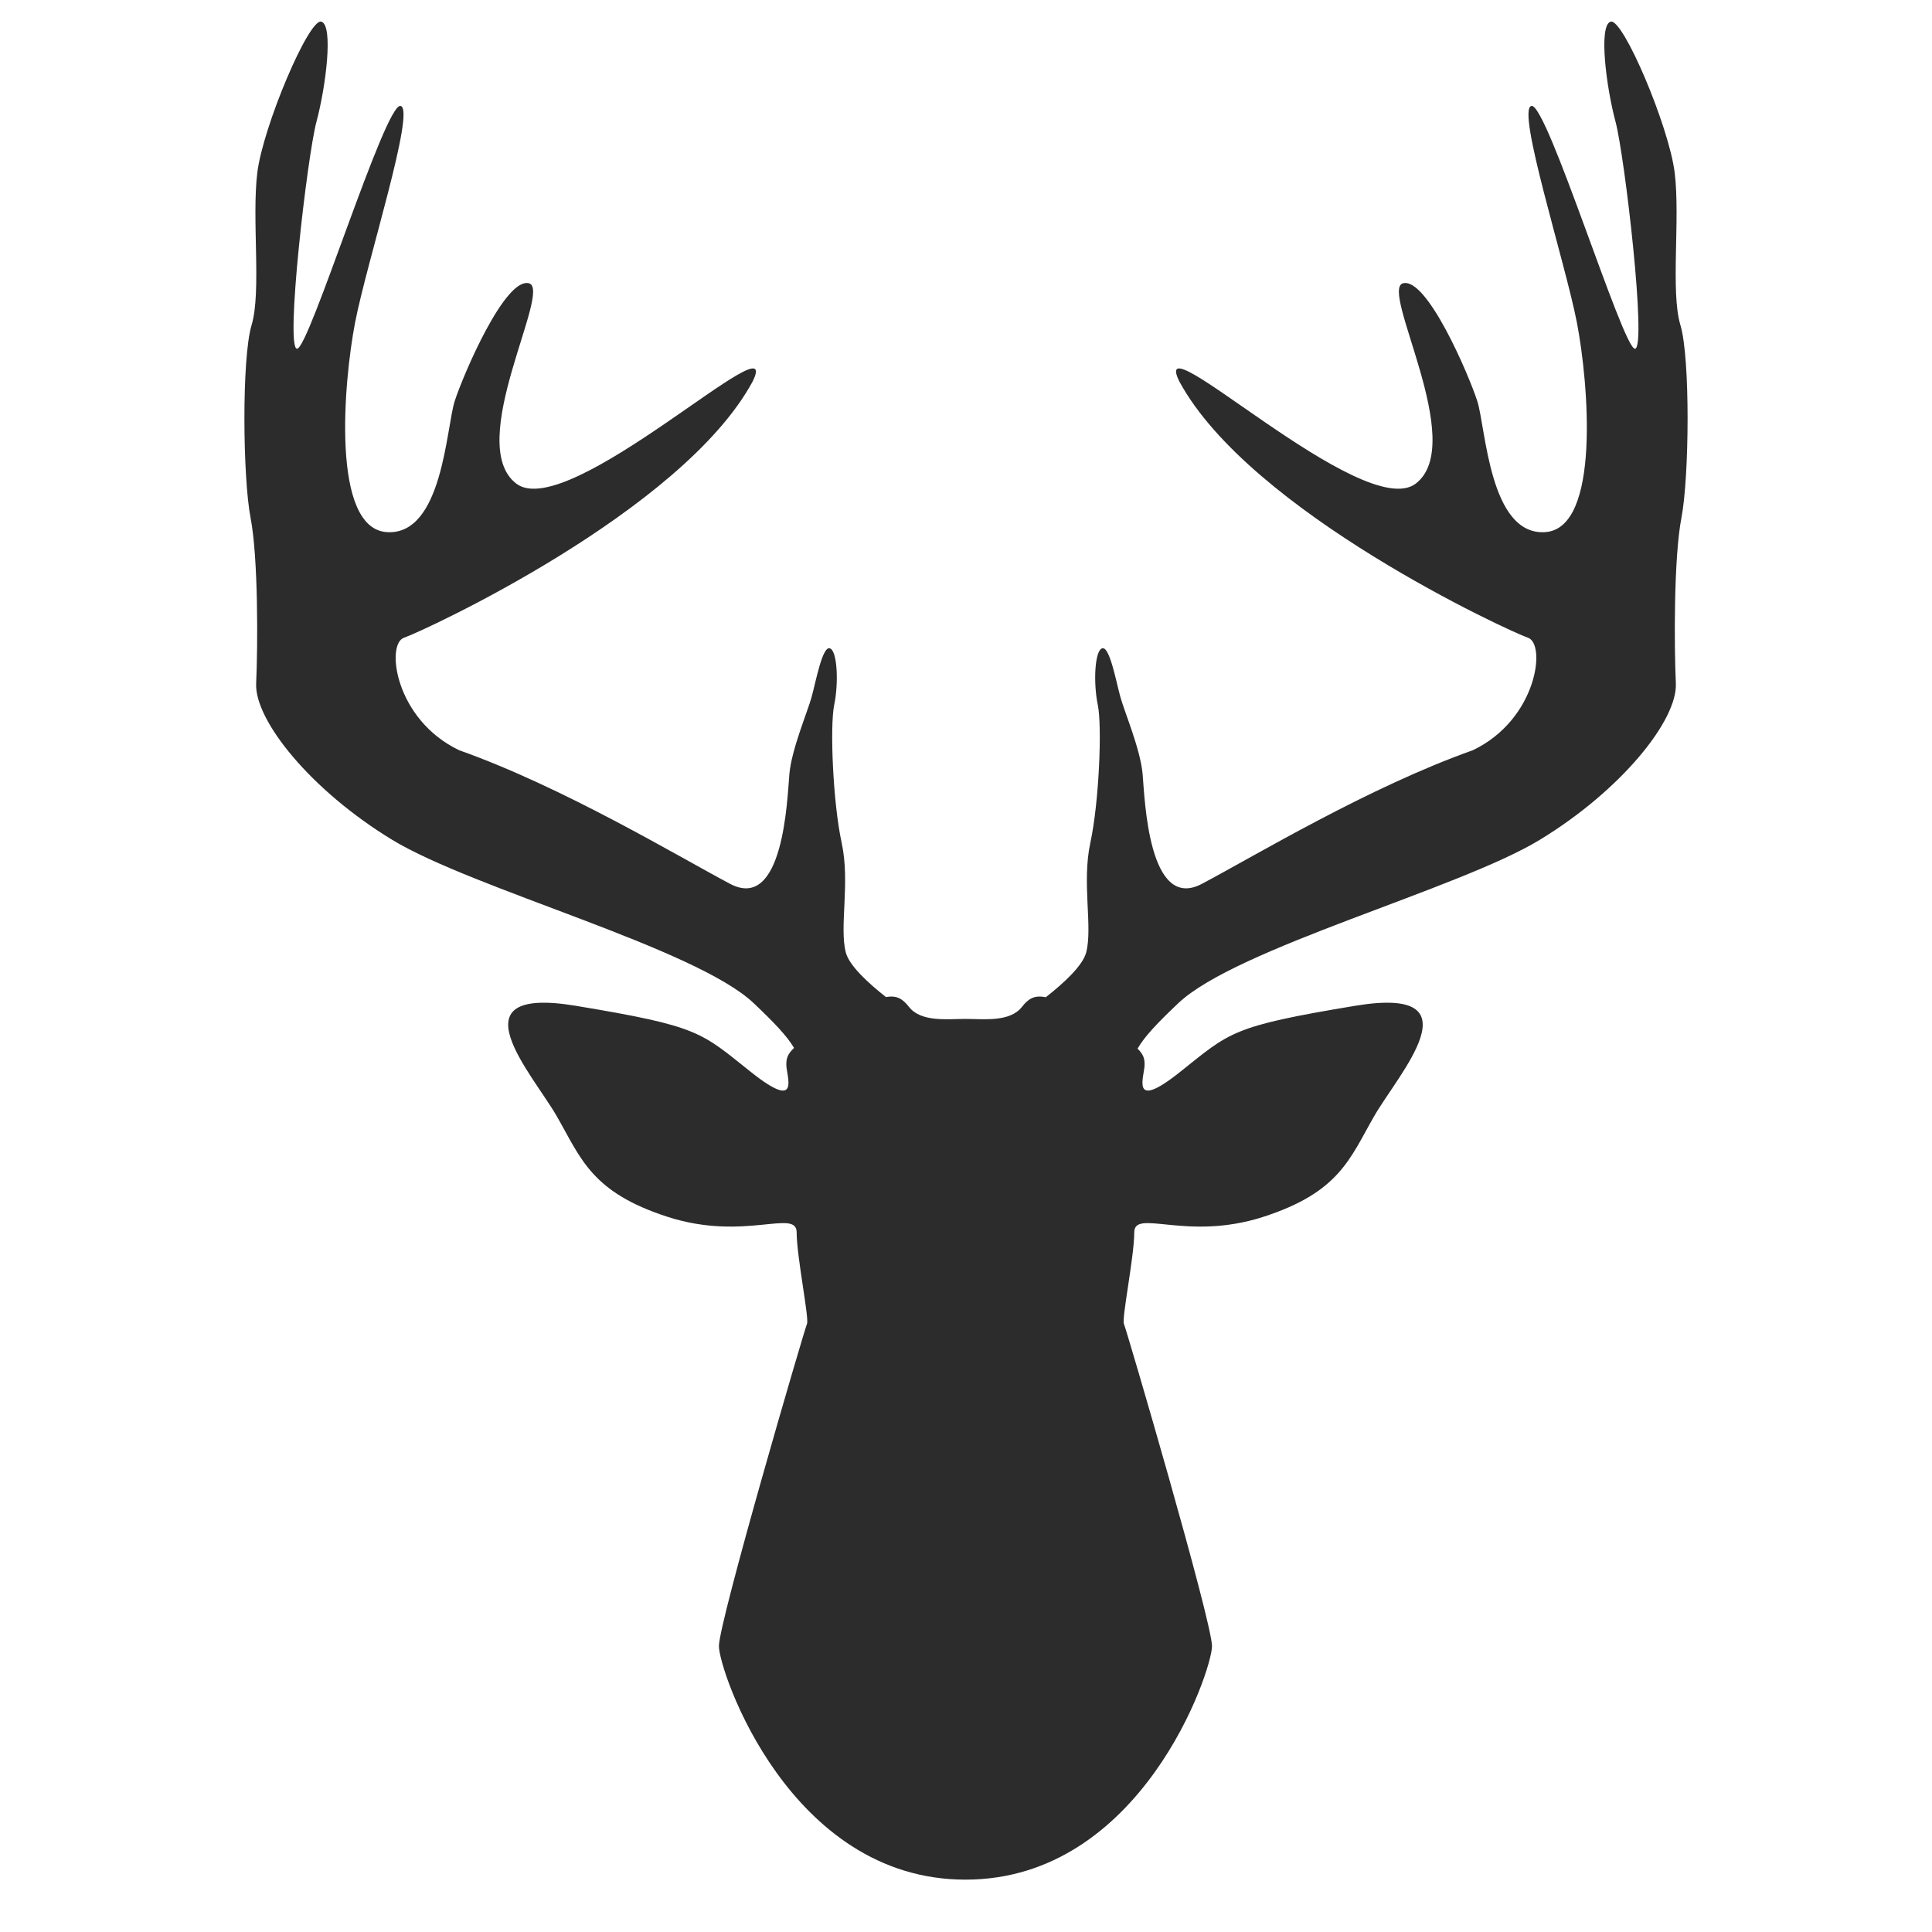 <?xml version="1.0" standalone="no"?><!DOCTYPE svg PUBLIC "-//W3C//DTD SVG 1.1//EN" "http://www.w3.org/Graphics/SVG/1.1/DTD/svg11.dtd"><svg t="1547532308111" class="icon" style="" viewBox="0 0 1024 1024" version="1.1" xmlns="http://www.w3.org/2000/svg" p-id="6644" xmlns:xlink="http://www.w3.org/1999/xlink" width="100" height="100"><defs><style type="text/css"></style></defs><path d="M890.648 172.28c-5.307-17.617-0.02-56.185-3.023-80.705-3.01-24.517-27.38-82.013-33.94-80.102-6.554 1.912-2.336 34.739 2.561 52.973 4.898 18.238 16.753 120.633 10.277 120.386-6.468-0.245-46.633-130.412-54.832-128.693-8.204 1.723 17.934 82.924 24.093 114.808 6.158 31.887 12.745 109.167-16.818 111.091-29.564 1.921-31.445-55.474-35.993-69.505-4.548-14.03-26.607-65.587-39.313-62.386-12.706 3.202 34.389 84.825 6.759 106.141-27.637 21.316-142.897-89.342-125.273-53.976 37.564 69.171 174.903 132.392 184.692 135.689 9.789 3.294 4.832 43.399-29.221 59.643-55.28 19.627-115.128 55.732-143.537 70.791-28.415 15.06-30.316-45.009-31.466-58.144-1.155-13.135-9.558-32.779-11.79-40.871-2.237-8.092-5.703-27.165-9.696-25.791-3.994 1.372-4.647 18.634-2.284 29.911 2.363 11.278 0.693 51.759-3.927 73.066-4.626 21.306 1.341 44.666-2.225 58.26-1.841 7.004-11.993 16.31-21.412 23.697-6.066-1.262-9.215 0.765-12.634 5.119-6.442 8.192-20.277 6.37-29.934 6.37s-23.498 1.821-29.934-6.37c-3.334-4.238-6.41-6.265-12.171-5.201-9.386-7.373-19.471-16.64-21.3-23.614-3.57-13.594 2.403-36.954-2.225-58.26-4.626-21.307-6.296-61.788-3.927-73.066 2.363-11.277 1.709-28.538-2.284-29.911-3.993-1.372-7.465 17.7-9.697 25.791-2.231 8.092-10.633 27.736-11.788 40.871-1.148 13.135-3.057 73.204-31.466 58.144-28.415-15.059-88.263-51.164-143.537-70.791-34.053-16.244-39.017-56.349-29.228-59.643 9.789-3.297 147.134-66.518 184.699-135.689 17.624-35.366-97.643 75.293-125.272 53.976-27.63-21.316 19.464-102.939 6.759-106.141-12.706-3.201-34.766 48.356-39.313 62.386-4.555 14.03-6.429 71.426-35.993 69.505-29.564-1.924-22.977-79.204-16.825-111.091 6.158-31.884 32.297-113.086 24.099-114.808-8.198-1.719-48.362 128.448-54.838 128.693-6.468 0.248 5.387-102.147 10.284-120.386 4.898-18.234 9.109-51.062 2.555-52.973-6.555-1.911-30.93 55.584-33.934 80.102-3.003 24.521 2.277 63.089-3.023 80.705-5.301 17.614-4.666 80.89-0.555 102.088 4.113 21.199 3.874 68.24 2.97 87.848-0.905 19.611 29.108 56.769 72.139 82.924 43.029 26.152 160.652 57.26 191.596 86.587 10.64 10.08 17.644 17.373 21.367 23.709-3.69 3.465-4.099 5.829-4.099 8.881 0 6.066 8.046 25.174-18.666 3.944-26.72-21.235-27.036-24.265-93.015-35.184-65.98-10.921-22.851 36.096-9.98 58.541 12.878 22.445 18.344 40.34 58.897 53.382s68.237-4.548 68.237 8.192c0 12.739 6.759 45.798 5.465 48.528-1.287 2.732-46.667 157.728-46.667 170.771s37.333 123.756 130.672 123.756c93.34 0 130.672-110.713 130.672-123.756s-45.386-168.038-46.673-170.771c-1.287-2.729 5.472-35.788 5.472-48.528 0-12.739 27.682 4.851 68.231-8.192 40.555-13.043 46.026-30.937 58.905-53.382 12.871-22.445 55.999-69.462-9.98-58.541-65.98 10.921-66.303 13.951-93.015 35.184-26.712 21.231-18.666 2.122-18.666-3.944 0-2.944-0.389-5.248-3.723-8.518 3.663-6.422 10.719-13.798 21.564-24.072 30.944-29.327 148.567-60.435 191.597-86.587 43.023-26.156 73.043-63.313 72.139-82.924-0.905-19.608-1.142-66.65 2.97-87.848C895.314 253.17 895.949 189.894 890.648 172.28z" p-id="6645" fill="#2c2c2c"></path></svg>